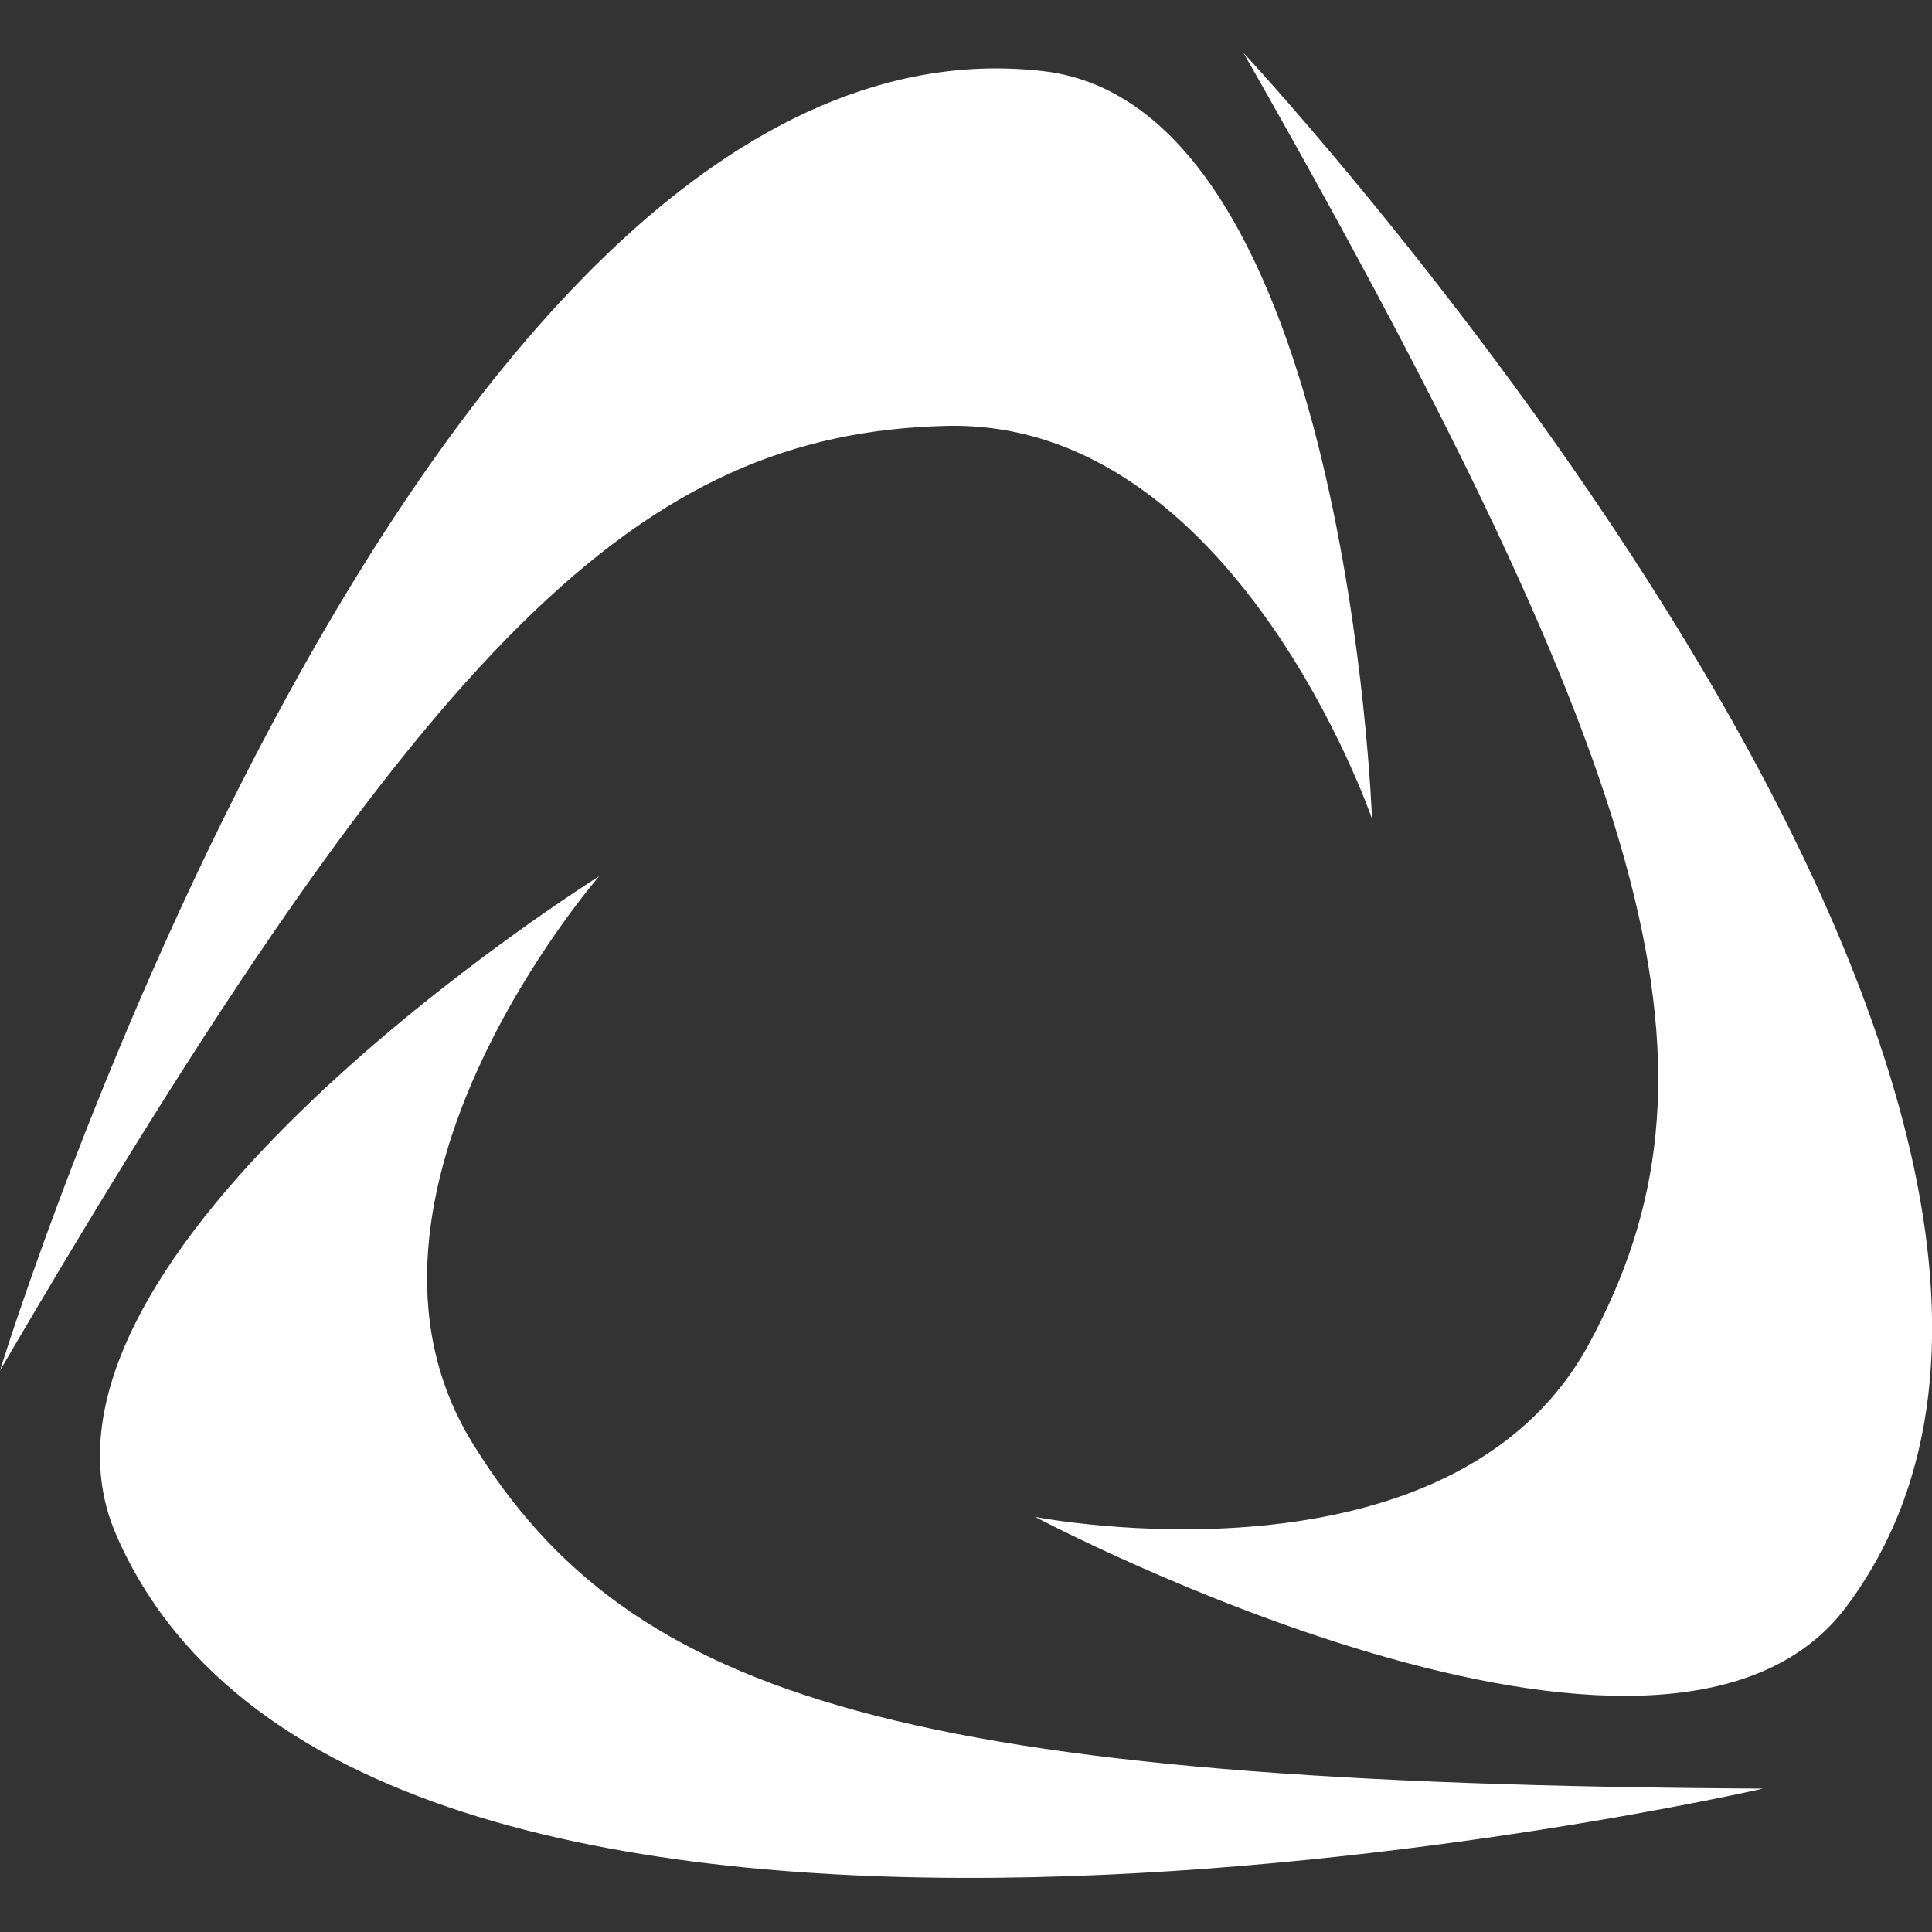 <svg version="1.2" xmlns="http://www.w3.org/2000/svg" viewBox="0 0 768 768" width="768" height="768">
	<rect x="0" y="0" width="768" height="768" fill="#333333" stroke="none"/>
	<title>AppIconBW</title>
	<path id="Arc 1" fill="#ffffff" d="m0 544.8c0 0 167.5-545.3 414.9-516.5 120.4 14.1 130.5 297.2 130.5 297.2 0 0-54.6-159.2-169.5-156.2-120.9 3.1-204.6 82.6-375.9 375.5z"/>
	<path id="Arc 2" fill="#ffffff" d="m494.3 21c0 0 388.6 417.7 239.8 617.5-72.3 97.3-322.6-35.5-322.6-35.5 0 0 165.2 32.3 220.1-68.7 57.7-106.3 30.7-218.5-137.3-513.3z"/>
	<path id="Arc 3" fill="#ffffff" d="m700.8 711c0 0-556 127.6-654.7-101.1-48.1-111.3 192.1-261.6 192.1-261.6 0 0-110.6 126.9-50.6 225 63.2 103 173.8 135.8 513.2 137.7z"/>
</svg>

